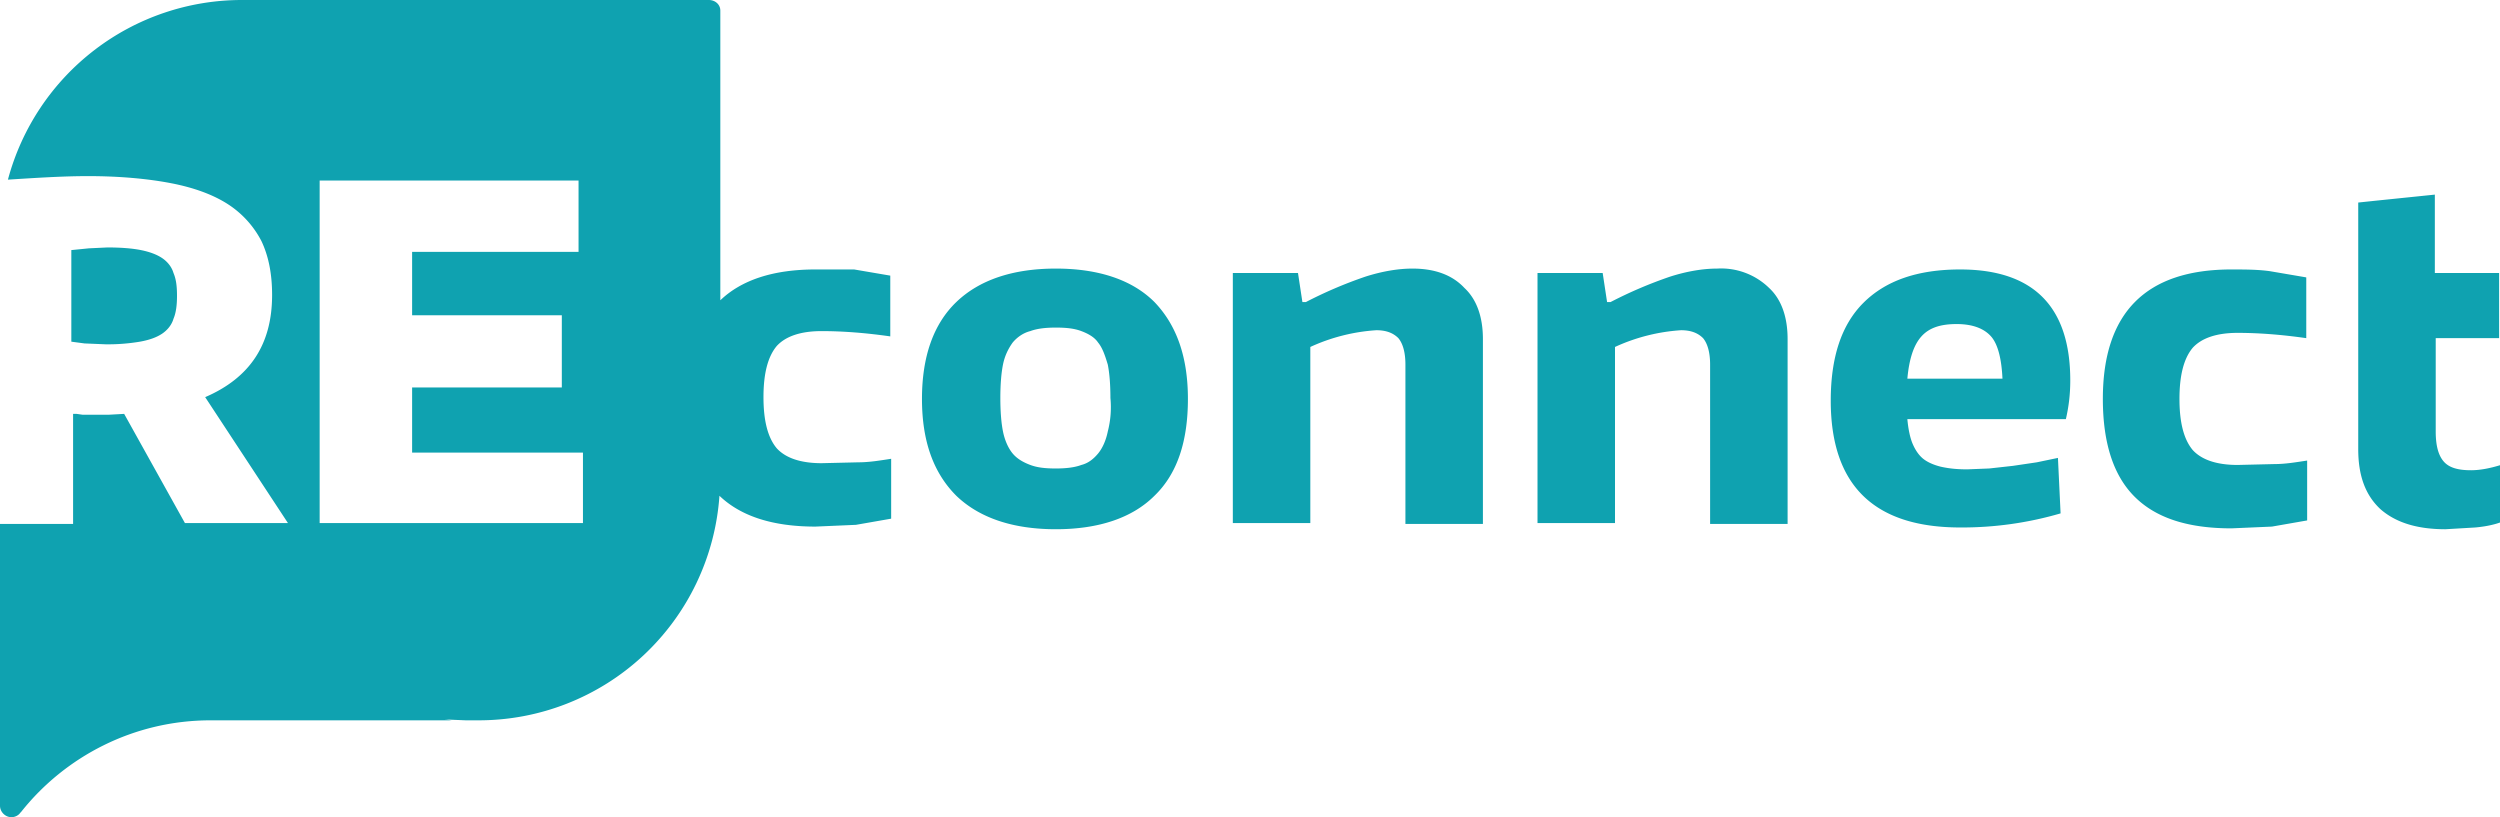 <svg id="Слой_6" xmlns="http://www.w3.org/2000/svg" viewBox="0 0 283.9 92.8"><style>.st0{fill:#0fa2b0}</style><path class="st0" d="M12 39.1a22 22 0 0 0 3.9-.3c1.1-.2 1.9-.5 2.5-.9.6-.4 1.1-1 1.3-1.7.3-.7.4-1.6.4-2.6 0-1.1-.1-1.9-.4-2.6-.2-.7-.7-1.3-1.3-1.7-.6-.4-1.4-.7-2.4-.9-1-.2-2.3-.3-3.8-.3l-2.1.1-2 .2v10.4l1.5.2 2.4.1z"/><path class="st0" d="M92.6 30.6c-4.8 0-8.4 1.2-10.8 3.5V1.2c0-.7-.6-1.2-1.3-1.2h-53A27.5 27.5 0 0 0 .9 20.4c3.2-.2 6.2-.4 9.1-.4 3.6 0 6.8.3 9.4.8 2.6.5 4.8 1.3 6.5 2.4a11 11 0 0 1 3.8 4.2c.8 1.7 1.2 3.7 1.2 6.1 0 5.6-2.5 9.4-7.6 11.6l9.4 14.3H21L14.1 47l-1.8.1H9.4l-.7-.1h-.4v12.5H0v32c0 .7.6 1.3 1.3 1.3.4 0 .8-.2 1-.5l.1-.1c5-6.3 12.8-10.4 21.5-10.4h27.4l-.8-.1 2.4.1h1.4a27.4 27.4 0 0 0 27.4-25.5c2.4 2.3 6 3.5 10.9 3.5l4.6-.2 4-.7v-6.8c-1.3.2-2.5.4-3.7.4l-4.2.1c-2.4 0-4.1-.6-5.1-1.7-1-1.2-1.5-3.1-1.5-5.8 0-2.7.5-4.6 1.5-5.8 1-1.1 2.7-1.7 5.1-1.7 2.4 0 5 .2 7.8.6v-6.9l-4.1-.7h-4.4zM66.1 59.4H36.3V20.5h29.4v8.1H46.8v7.2h17V44h-17v7.4h19.4v8zM119.9 30.5c-4.9 0-8.7 1.3-11.3 3.8-2.6 2.5-3.9 6.2-3.9 11s1.3 8.4 3.9 11c2.6 2.5 6.4 3.8 11.3 3.8s8.7-1.3 11.2-3.8c2.6-2.5 3.8-6.2 3.8-11s-1.3-8.4-3.8-11c-2.5-2.5-6.3-3.8-11.2-3.8zm5.9 18.5c-.2 1-.6 1.9-1.1 2.5-.5.6-1.1 1.1-1.9 1.3-.8.3-1.8.4-2.9.4-1.2 0-2.1-.1-2.9-.4-.8-.3-1.5-.7-2-1.3-.5-.6-.9-1.5-1.1-2.5-.2-1-.3-2.3-.3-3.8s.1-2.8.3-3.8c.2-1 .6-1.8 1.1-2.5.5-.6 1.2-1.1 2-1.3.8-.3 1.8-.4 2.9-.4 1.2 0 2.1.1 2.9.4.8.3 1.5.7 1.9 1.3.5.6.8 1.5 1.1 2.5.2 1 .3 2.3.3 3.8a11 11 0 0 1-.3 3.8zM160.4 30.5c-1.6 0-3.4.3-5.3.9a49 49 0 0 0-6.8 2.9h-.4l-.5-3.3H140v28.4h8.8v-20a21.2 21.2 0 0 1 7.5-1.9c1.1 0 1.9.3 2.5.9.5.6.8 1.6.8 3v18.1h8.8v-21c0-2.5-.7-4.5-2.1-5.8-1.4-1.5-3.4-2.2-5.9-2.2zM195 30.5c-1.6 0-3.4.3-5.3.9a49 49 0 0 0-6.8 2.9h-.4L182 31h-7.4v28.4h8.8v-20a21.2 21.2 0 0 1 7.5-1.9c1.1 0 1.9.3 2.5.9.5.6.8 1.6.8 3v18.1h8.8v-21c0-2.5-.7-4.5-2.1-5.8a7.8 7.8 0 0 0-5.9-2.2zM222.6 30.6c-4.9 0-8.5 1.3-11 3.8s-3.7 6.2-3.7 11.1c0 9.6 4.9 14.4 14.7 14.4a39.9 39.9 0 0 0 11.4-1.6l-.3-6.3-2.4.5-2.7.4-2.7.3-2.5.1c-1.2 0-2.1-.1-3-.3-.8-.2-1.5-.5-2-.9s-.9-1-1.2-1.7c-.3-.7-.5-1.7-.6-2.8h18c.3-1.3.5-2.7.5-4.4 0-8.4-4.2-12.6-12.5-12.6zm-6 12.4c.2-2.2.7-3.8 1.6-4.8.9-1 2.2-1.4 4-1.4 1.8 0 3.1.5 3.9 1.4s1.2 2.6 1.3 4.8h-10.8zM253.4 30.6c-9.7 0-14.6 4.9-14.6 14.7 0 5 1.2 8.7 3.6 11.1 2.4 2.4 6 3.6 11 3.6l4.6-.2 4-.7v-6.8c-1.3.2-2.5.4-3.7.4l-4.2.1c-2.4 0-4.1-.6-5.1-1.7-1-1.2-1.5-3.1-1.5-5.8 0-2.7.5-4.6 1.5-5.8 1-1.1 2.7-1.7 5.1-1.7 2.4 0 5 .2 7.8.6v-6.9l-4.1-.7c-1.4-.2-2.9-.2-4.4-.2zM280.6 53.4c-1.5 0-2.5-.3-3.1-1-.6-.7-.9-1.8-.9-3.4V38.4h7.2V31h-7.3v-8.9l-6.8.7-1.9.2v28c0 3 .8 5.2 2.5 6.8 1.7 1.5 4.1 2.3 7.4 2.3l3.4-.2c1.1-.1 2.1-.3 2.9-.6v-6.5c-1.3.4-2.4.6-3.4.6z"/></svg>